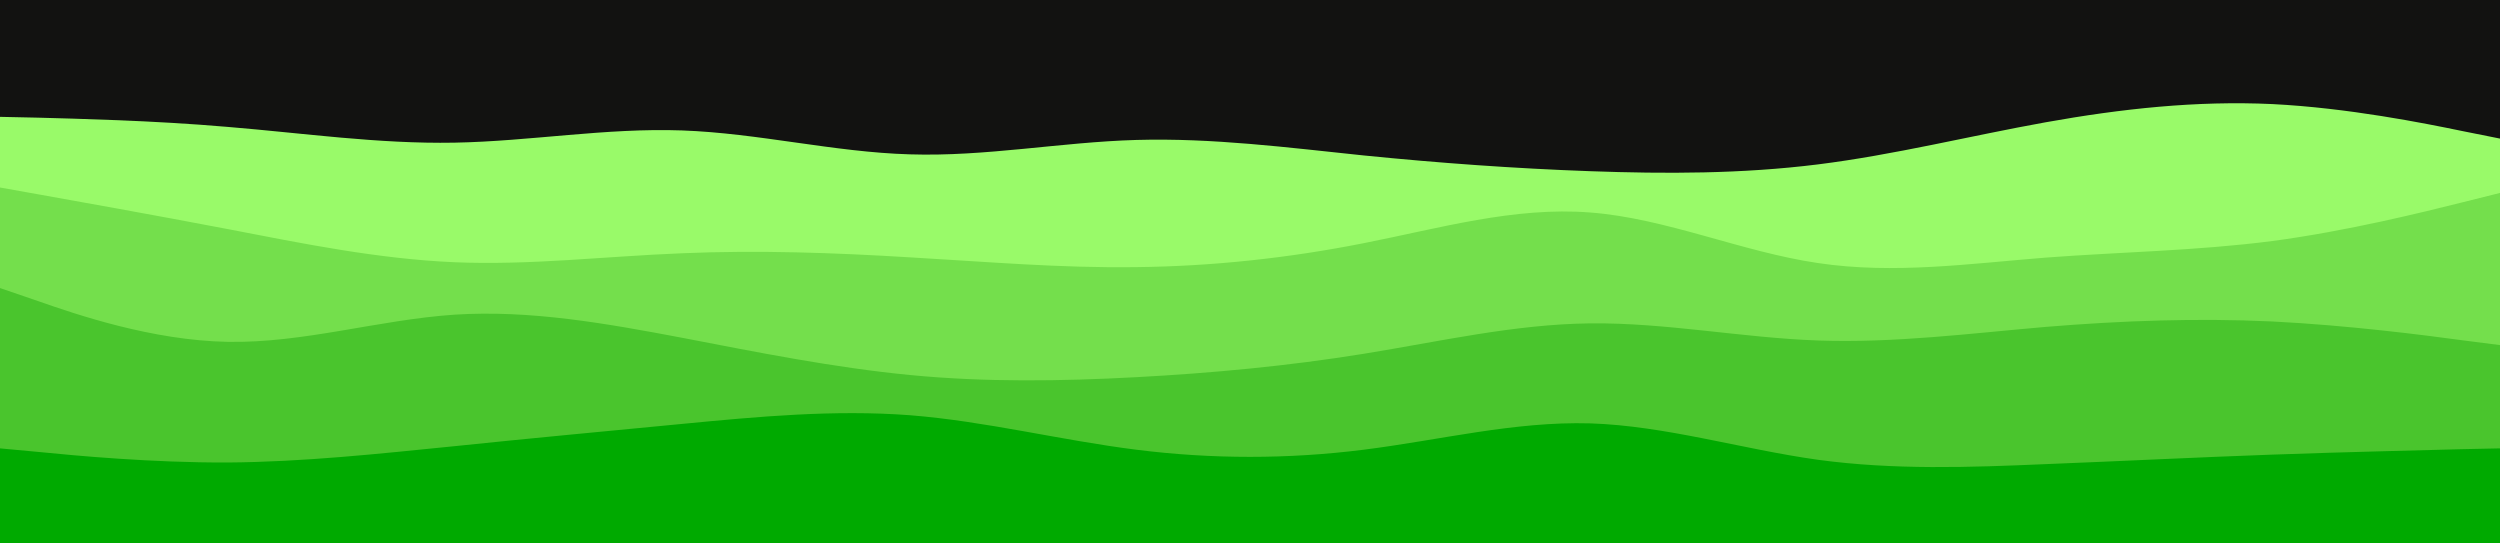 <svg id="visual" viewBox="0 0 920 200" width="920" height="200" xmlns="http://www.w3.org/2000/svg" xmlns:xlink="http://www.w3.org/1999/xlink" version="1.1"><rect x="0" y="0" width="920" height="200" fill="#121211"></rect><path d="M0 43L14 43.3C28 43.7 56 44.3 83.8 46.7C111.7 49 139.3 53 167.2 52.5C195 52 223 47 251 48C279 49 307 56 334.8 56.8C362.7 57.7 390.3 52.3 418.2 51.5C446 50.7 474 54.3 501.8 57.2C529.7 60 557.3 62 585.2 63C613 64 641 64 669 60.5C697 57 725 50 752.8 45C780.7 40 808.3 37 836.2 38.3C864 39.7 892 45.3 906 48.2L920 51L920 201L906 201C892 201 864 201 836.2 201C808.3 201 780.7 201 752.8 201C725 201 697 201 669 201C641 201 613 201 585.2 201C557.3 201 529.7 201 501.8 201C474 201 446 201 418.2 201C390.3 201 362.7 201 334.8 201C307 201 279 201 251 201C223 201 195 201 167.2 201C139.3 201 111.7 201 83.8 201C56 201 28 201 14 201L0 201Z" fill="#99fa69"></path><path d="M0 69L14 71.5C28 74 56 79 83.8 84.3C111.7 89.7 139.3 95.3 167.2 96.5C195 97.7 223 94.3 251 93.2C279 92 307 93 334.8 94.7C362.7 96.3 390.3 98.7 418.2 98.3C446 98 474 95 501.8 89.5C529.7 84 557.3 76 585.2 78.2C613 80.3 641 92.7 669 96.8C697 101 725 97 752.8 94.8C780.7 92.7 808.3 92.3 836.2 88.7C864 85 892 78 906 74.5L920 71L920 201L906 201C892 201 864 201 836.2 201C808.3 201 780.7 201 752.8 201C725 201 697 201 669 201C641 201 613 201 585.2 201C557.3 201 529.7 201 501.8 201C474 201 446 201 418.2 201C390.3 201 362.7 201 334.8 201C307 201 279 201 251 201C223 201 195 201 167.2 201C139.3 201 111.7 201 83.8 201C56 201 28 201 14 201L0 201Z" fill="#74df4c"></path><path d="M0 106L14 110.8C28 115.7 56 125.3 83.8 125.8C111.7 126.3 139.3 117.7 167.2 115.8C195 114 223 119 251 124.3C279 129.7 307 135.3 334.8 138C362.7 140.7 390.3 140.3 418.2 138.8C446 137.3 474 134.7 501.8 130.2C529.7 125.7 557.3 119.3 585.2 119C613 118.7 641 124.3 669 125.3C697 126.3 725 122.7 752.8 120.3C780.7 118 808.3 117 836.2 118.3C864 119.7 892 123.3 906 125.2L920 127L920 201L906 201C892 201 864 201 836.2 201C808.3 201 780.7 201 752.8 201C725 201 697 201 669 201C641 201 613 201 585.2 201C557.3 201 529.7 201 501.8 201C474 201 446 201 418.2 201C390.3 201 362.7 201 334.8 201C307 201 279 201 251 201C223 201 195 201 167.2 201C139.3 201 111.7 201 83.8 201C56 201 28 201 14 201L0 201Z" fill="#4ac52d"></path><path d="M0 165L14 166.3C28 167.7 56 170.3 83.8 170.2C111.7 170 139.3 167 167.2 164.2C195 161.3 223 158.7 251 156C279 153.3 307 150.7 334.8 152.8C362.7 155 390.3 162 418.2 165.5C446 169 474 169 501.8 165.5C529.7 162 557.3 155 585.2 155.8C613 156.7 641 165.3 669 169.2C697 173 725 172 752.8 170.8C780.7 169.7 808.3 168.3 836.2 167.3C864 166.3 892 165.7 906 165.3L920 165L920 201L906 201C892 201 864 201 836.2 201C808.3 201 780.7 201 752.8 201C725 201 697 201 669 201C641 201 613 201 585.2 201C557.3 201 529.7 201 501.8 201C474 201 446 201 418.2 201C390.3 201 362.7 201 334.8 201C307 201 279 201 251 201C223 201 195 201 167.2 201C139.3 201 111.7 201 83.8 201C56 201 28 201 14 201L0 201Z" fill="#00aa00"></path></svg>
